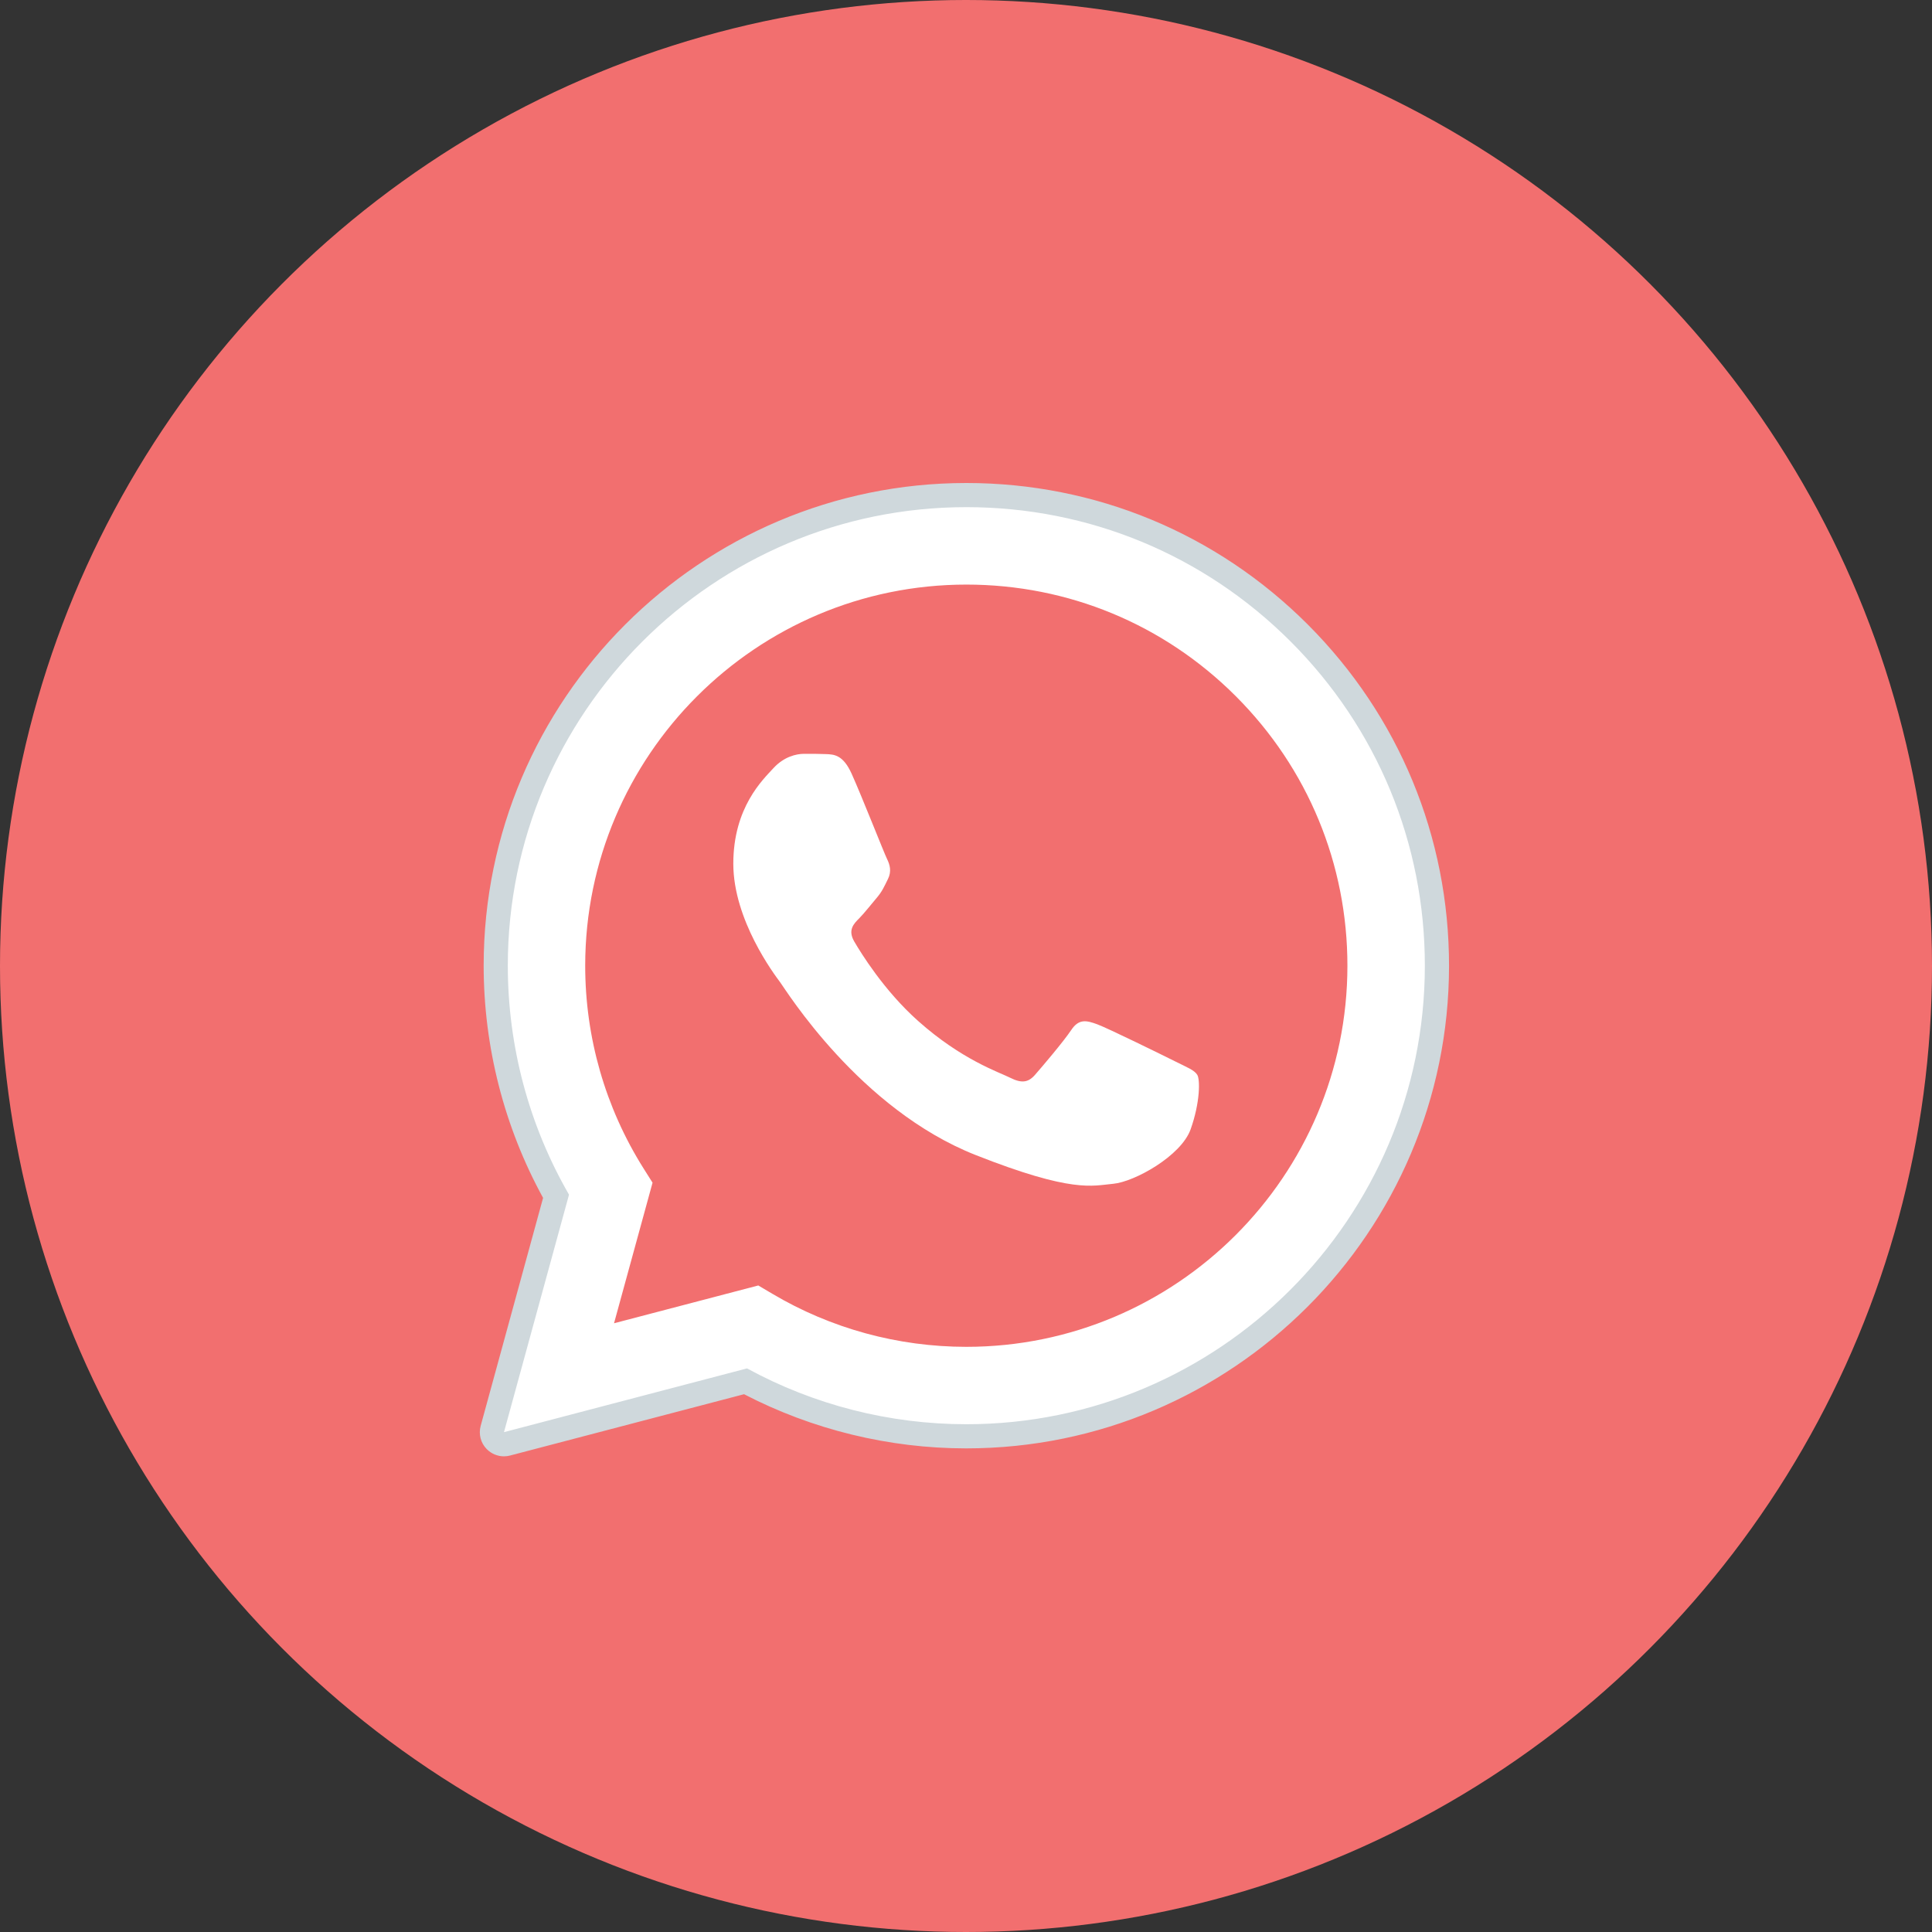 <svg width="50" height="50" viewBox="0 0 50 50" fill="none" xmlns="http://www.w3.org/2000/svg">
<rect x="0" y="0" width="50" height="50" fill="#333333" stroke="none"/>
<circle cx="25" cy="25" r="25" fill="#F26F6F"/>
<path fill-rule="evenodd" clip-rule="evenodd" d="M13.043 37.064L14.726 30.918C13.688 29.119 13.141 27.078 13.142 24.987C13.145 18.446 18.468 13.125 25.009 13.125C28.183 13.126 31.162 14.362 33.403 16.604C35.642 18.846 36.876 21.826 36.875 24.996C36.873 31.537 31.549 36.859 25.009 36.859H25.004C23.018 36.858 21.066 36.36 19.333 35.414L13.043 37.064Z" fill="white"/>
<path fill-rule="evenodd" clip-rule="evenodd" d="M13.043 37.377C12.96 37.377 12.88 37.344 12.821 37.284C12.743 37.205 12.712 37.089 12.741 36.983L14.391 30.96C13.368 29.144 12.829 27.081 12.83 24.988C12.833 18.274 18.296 12.812 25.009 12.812C28.265 12.814 31.325 14.082 33.624 16.383C35.923 18.685 37.189 21.744 37.188 24.996C37.185 31.709 31.721 37.171 25.009 37.171C23.016 37.171 21.044 36.679 19.294 35.748L13.122 37.366C13.096 37.374 13.07 37.377 13.043 37.377Z" fill="white"/>
<path fill-rule="evenodd" clip-rule="evenodd" d="M25.009 13.125C28.183 13.126 31.162 14.362 33.403 16.604C35.643 18.846 36.877 21.826 36.875 24.996C36.873 31.537 31.549 36.859 25.009 36.859H25.004C23.018 36.858 21.067 36.36 19.333 35.414L13.043 37.064L14.726 30.918C13.688 29.119 13.142 27.078 13.142 24.987C13.145 18.446 18.468 13.125 25.009 13.125ZM25.009 12.5C18.124 12.5 12.52 18.101 12.517 24.987C12.517 27.091 13.048 29.165 14.055 31.001L12.44 36.9C12.381 37.116 12.441 37.346 12.598 37.504C12.717 37.624 12.878 37.69 13.043 37.69C13.096 37.69 13.149 37.683 13.201 37.669L19.256 36.082C21.023 36.999 23.005 37.484 25.004 37.484C31.894 37.484 37.498 31.883 37.501 24.997C37.502 21.66 36.204 18.523 33.846 16.163C31.486 13.802 28.348 12.501 25.009 12.5Z" fill="#CFD8DC"/>
<path fill-rule="evenodd" clip-rule="evenodd" d="M31.985 18.02C30.122 16.156 27.647 15.13 25.012 15.129C19.572 15.129 15.148 19.551 15.145 24.988C15.144 26.851 15.666 28.665 16.653 30.235L16.888 30.608L15.891 34.246L19.624 33.268L19.985 33.481C21.499 34.38 23.235 34.855 25.005 34.856H25.009C30.445 34.856 34.869 30.433 34.871 24.996C34.872 22.361 33.847 19.884 31.985 18.02Z" fill="#F26F6F"/>
<path fill-rule="evenodd" clip-rule="evenodd" d="M22.042 20.028C21.82 19.534 21.587 19.524 21.375 19.516C21.202 19.508 21.004 19.509 20.807 19.509C20.609 19.509 20.288 19.583 20.016 19.88C19.744 20.177 18.978 20.894 18.978 22.353C18.978 23.811 20.041 25.221 20.189 25.419C20.337 25.616 22.24 28.706 25.254 29.894C27.758 30.882 28.268 30.686 28.812 30.636C29.355 30.587 30.566 29.919 30.813 29.227C31.06 28.534 31.06 27.941 30.986 27.818C30.912 27.694 30.714 27.62 30.418 27.471C30.122 27.323 28.664 26.606 28.392 26.507C28.12 26.408 27.922 26.359 27.724 26.656C27.527 26.952 26.959 27.62 26.785 27.818C26.612 28.016 26.439 28.041 26.143 27.892C25.847 27.743 24.892 27.431 23.759 26.421C22.877 25.635 22.282 24.664 22.109 24.368C21.936 24.071 22.09 23.911 22.239 23.763C22.372 23.629 22.535 23.416 22.684 23.243C22.832 23.07 22.882 22.946 22.98 22.749C23.079 22.551 23.03 22.378 22.956 22.229C22.882 22.081 22.306 20.614 22.042 20.028Z" fill="white"/>
</svg>
